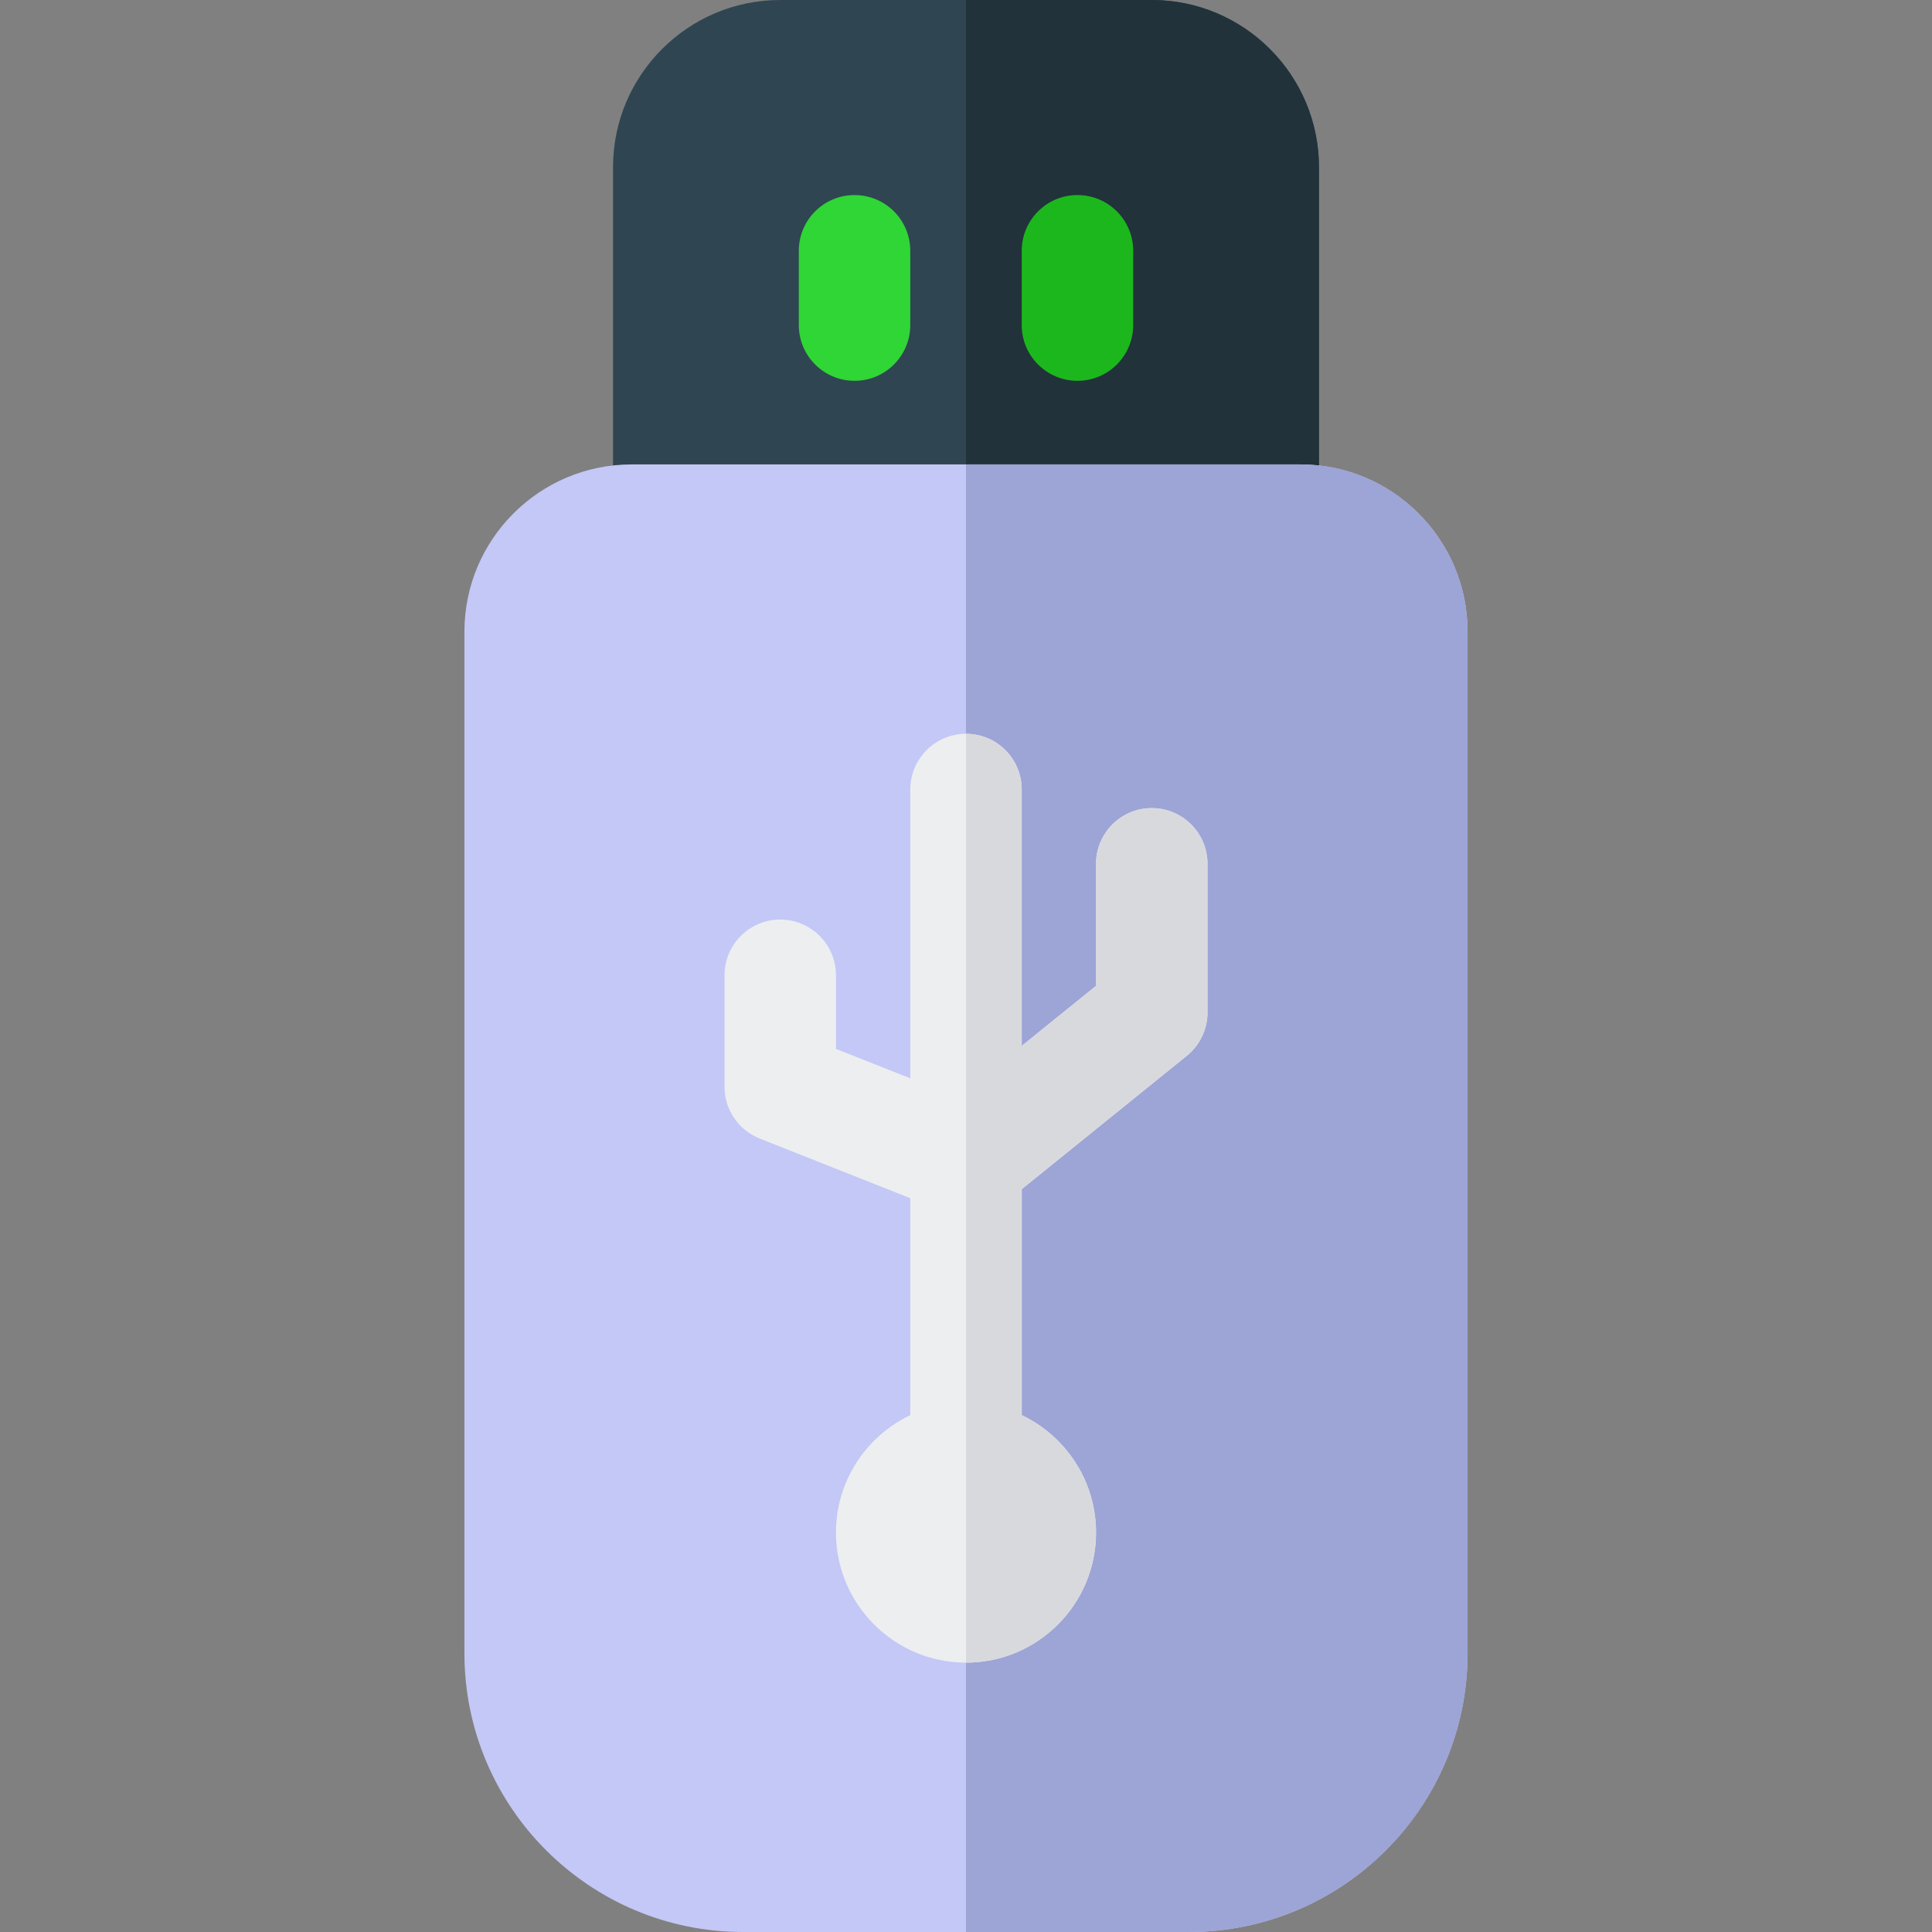 <?xml version="1.0" encoding="iso-8859-1"?>
<!-- Generator: Adobe Illustrator 19.0.0, SVG Export Plug-In . SVG Version: 6.00 Build 0)  -->
<svg version="1.1" id="Capa_1" xmlns="http://www.w3.org/2000/svg" xmlns:xlink="http://www.w3.org/1999/xlink" x="0px" y="0px"
	 viewBox="0 0 512 512" style="enable-background:new 0 0 512 512;" xml:space="preserve">
<rect x="0" y="0" width="512" height="512" fill="#808080" stroke="none"/>
<path style="fill:#2F4552;" d="M305.231,0h-98.462c-24.431,0-44.308,19.876-44.308,44.308v93.538
	c0,8.157,6.613,14.769,14.769,14.769h157.538c8.157,0,14.769-6.613,14.769-14.769V44.308C349.538,19.876,329.662,0,305.231,0z"/>
<path style="fill:#21323A;" d="M305.231,0H256v152.615h78.769c8.157,0,14.769-6.613,14.769-14.769V44.308
	C349.538,19.876,329.662,0,305.231,0z"/>
<path style="fill:#C4C8F6;" d="M344.615,123.077H167.385c-24.431,0-44.308,19.876-44.308,44.308v270.769
	c0,40.719,33.127,73.846,73.846,73.846h118.154c40.719,0,73.846-33.127,73.846-73.846V167.385
	C388.923,142.953,369.047,123.077,344.615,123.077z"/>
<path style="fill:#9DA4D6;" d="M344.615,123.077H256V512h59.077c40.719,0,73.846-33.127,73.846-73.846V167.385
	C388.923,142.953,369.047,123.077,344.615,123.077z"/>
<path style="fill:#30D536;" d="M226.462,51.692c-8.157,0-14.769,6.613-14.769,14.769v19.692c0,8.157,6.613,14.769,14.769,14.769
	c8.157,0,14.769-6.613,14.769-14.769V66.462C241.231,58.305,234.618,51.692,226.462,51.692z"/>
<path style="fill:#1CB71C;" d="M285.538,51.692c-8.157,0-14.769,6.613-14.769,14.769v19.692c0,8.157,6.613,14.769,14.769,14.769
	s14.769-6.613,14.769-14.769V66.462C300.308,58.305,293.695,51.692,285.538,51.692z"/>
<path style="fill:#EDEEF0;" d="M305.231,214.154c-8.157,0-14.769,6.613-14.769,14.769v32.331l-19.692,15.913v-67.936
	c0-8.157-6.613-14.769-14.769-14.769s-14.769,6.613-14.769,14.769v76.532l-19.692-7.799v-19.502c0-8.157-6.613-14.769-14.769-14.769
	c-8.157,0-14.769,6.613-14.769,14.769V288c0,6.057,3.699,11.501,9.331,13.731l39.9,15.802v57.491
	c-11.632,5.541-19.692,17.41-19.692,31.13c0,19.002,15.459,34.462,34.462,34.462s34.462-15.459,34.462-34.462
	c0-13.72-8.06-25.588-19.692-31.13v-59.88l43.745-35.349c3.47-2.804,5.486-7.026,5.486-11.488v-39.385
	C320,220.767,313.387,214.154,305.231,214.154z"/>
<path style="fill:#D8D9DD;" d="M305.231,214.154c-8.157,0-14.769,6.613-14.769,14.769v32.331l-19.692,15.913v-67.936
	c0-8.157-6.613-14.769-14.769-14.769l0,0v246.154l0,0c19.002,0,34.462-15.459,34.462-34.462c0-13.72-8.06-25.588-19.692-31.13
	v-59.88l43.745-35.349c3.47-2.804,5.486-7.026,5.486-11.488v-39.385C320,220.767,313.387,214.154,305.231,214.154z"/>
<g>
</g>
<g>
</g>
<g>
</g>
<g>
</g>
<g>
</g>
<g>
</g>
<g>
</g>
<g>
</g>
<g>
</g>
<g>
</g>
<g>
</g>
<g>
</g>
<g>
</g>
<g>
</g>
<g>
</g>
</svg>

